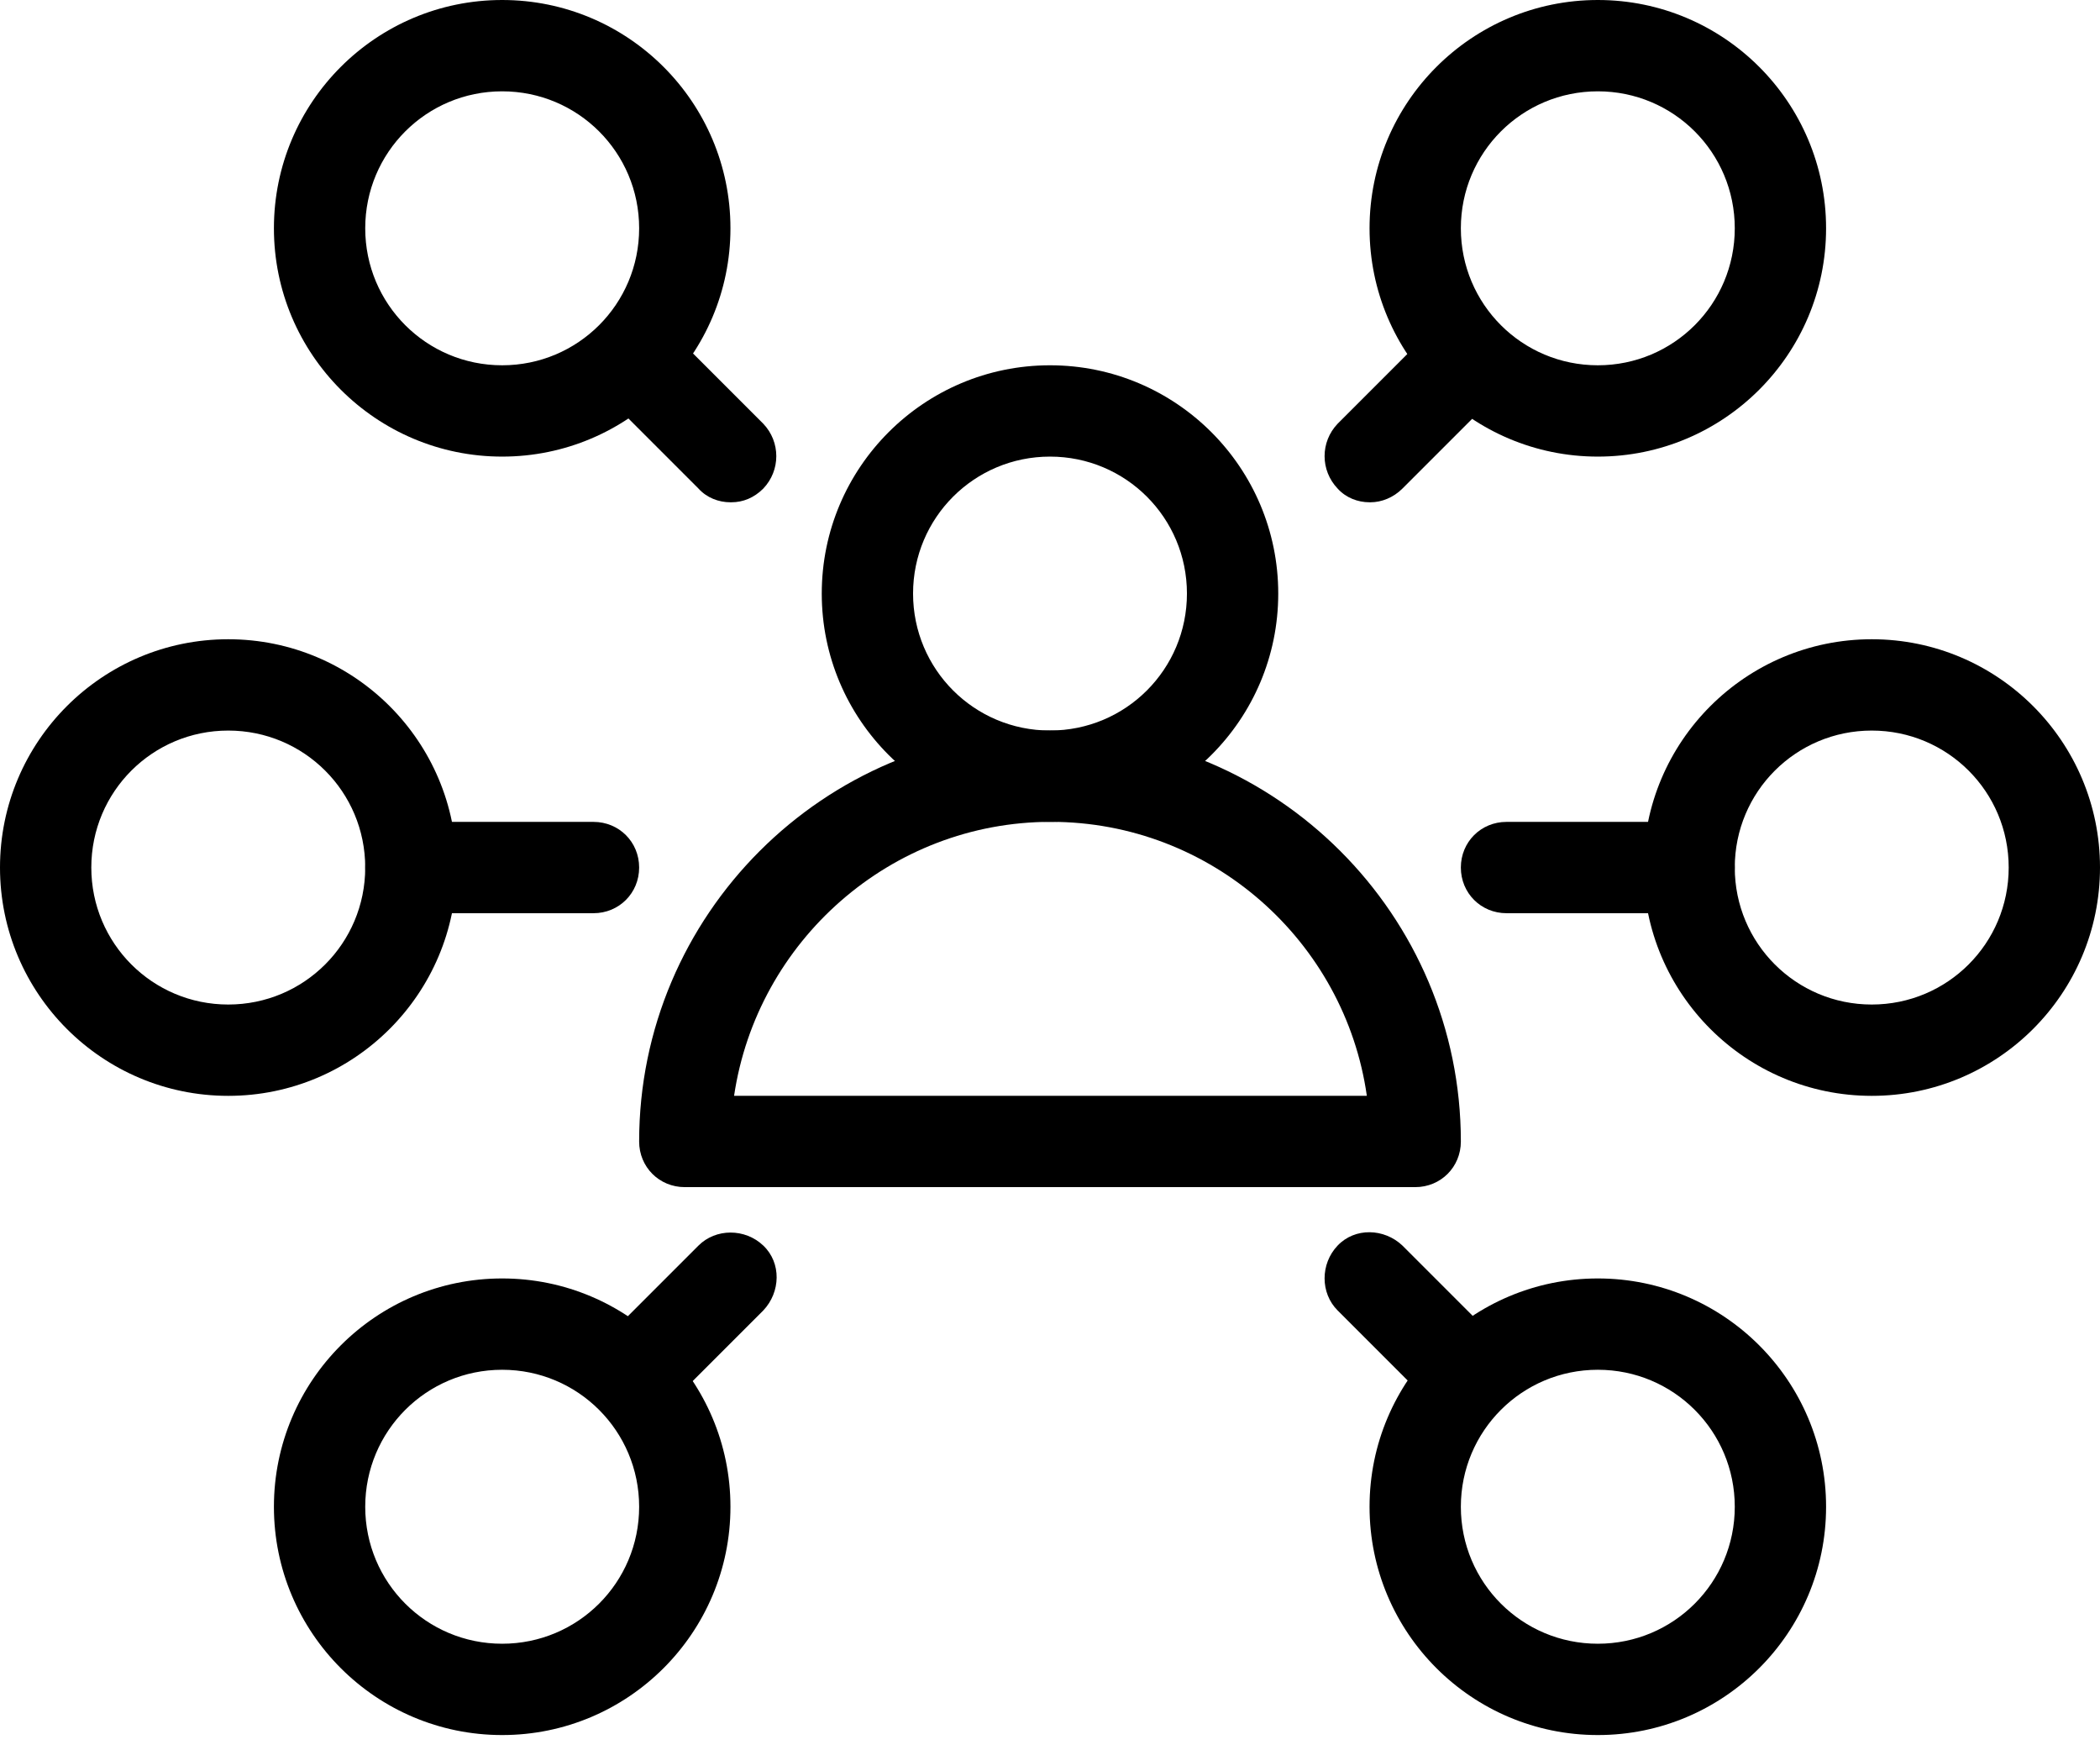 <svg width="48" height="40" viewBox="0 0 48 40" fill="none" xmlns="http://www.w3.org/2000/svg">
    <g clip-path="url(#clip0_172_2819)">
    <path d="M24 18.782C21.12 18.782 18.783 16.445 18.783 13.565C18.783 10.685 21.12 8.348 24 8.348C26.88 8.348 29.217 10.685 29.217 13.565C29.217 16.445 26.88 18.782 24 18.782ZM24 10.435C22.268 10.435 20.87 11.833 20.87 13.565C20.87 15.297 22.268 16.695 24 16.695C25.732 16.695 27.13 15.297 27.13 13.565C27.13 11.833 25.732 10.435 24 10.435Z" fill="black"/>
    <path d="M32.348 27.13H15.652C15.068 27.13 14.609 26.671 14.609 26.087C14.609 20.911 18.824 16.695 24 16.695C29.176 16.695 33.391 20.911 33.391 26.087C33.391 26.671 32.932 27.13 32.348 27.13ZM16.779 25.043H31.242C30.741 21.516 27.694 18.782 24.021 18.782C20.348 18.782 17.301 21.516 16.779 25.043Z" fill="black"/>
    <path d="M11.478 10.435C8.598 10.435 6.261 8.097 6.261 5.217C6.261 2.337 8.598 0 11.478 0C14.358 0 16.696 2.337 16.696 5.217C16.696 8.097 14.358 10.435 11.478 10.435ZM11.478 2.087C9.746 2.087 8.348 3.485 8.348 5.217C8.348 6.95 9.746 8.348 11.478 8.348C13.21 8.348 14.609 6.95 14.609 5.217C14.609 3.485 13.21 2.087 11.478 2.087Z" fill="black"/>
    <path d="M5.217 25.044C2.337 25.044 0 22.706 0 19.826C0 16.946 2.337 14.609 5.217 14.609C8.097 14.609 10.435 16.946 10.435 19.826C10.435 22.706 8.097 25.044 5.217 25.044ZM5.217 16.696C3.485 16.696 2.087 18.094 2.087 19.826C2.087 21.558 3.485 22.957 5.217 22.957C6.95 22.957 8.348 21.558 8.348 19.826C8.348 18.094 6.95 16.696 5.217 16.696Z" fill="black"/>
    <path d="M11.478 39.652C8.598 39.652 6.261 37.315 6.261 34.435C6.261 31.555 8.598 29.217 11.478 29.217C14.358 29.217 16.696 31.555 16.696 34.435C16.696 37.315 14.358 39.652 11.478 39.652ZM11.478 31.304C9.746 31.304 8.348 32.703 8.348 34.435C8.348 36.167 9.746 37.565 11.478 37.565C13.21 37.565 14.609 36.167 14.609 34.435C14.609 32.703 13.21 31.304 11.478 31.304Z" fill="black"/>
    <path d="M36.522 39.652C33.642 39.652 31.304 37.315 31.304 34.435C31.304 31.555 33.642 29.217 36.522 29.217C39.402 29.217 41.739 31.555 41.739 34.435C41.739 37.315 39.402 39.652 36.522 39.652ZM36.522 31.304C34.79 31.304 33.391 32.703 33.391 34.435C33.391 36.167 34.79 37.565 36.522 37.565C38.254 37.565 39.652 36.167 39.652 34.435C39.652 32.703 38.254 31.304 36.522 31.304Z" fill="black"/>
    <path d="M42.783 25.044C39.903 25.044 37.565 22.706 37.565 19.826C37.565 16.946 39.903 14.609 42.783 14.609C45.663 14.609 48 16.946 48 19.826C48 22.706 45.663 25.044 42.783 25.044ZM42.783 16.696C41.05 16.696 39.652 18.094 39.652 19.826C39.652 21.558 41.05 22.957 42.783 22.957C44.515 22.957 45.913 21.558 45.913 19.826C45.913 18.094 44.515 16.696 42.783 16.696Z" fill="black"/>
    <path d="M36.522 10.435C33.642 10.435 31.304 8.097 31.304 5.217C31.304 2.337 33.642 0 36.522 0C39.402 0 41.739 2.337 41.739 5.217C41.739 8.097 39.402 10.435 36.522 10.435ZM36.522 2.087C34.79 2.087 33.391 3.485 33.391 5.217C33.391 6.95 34.79 8.348 36.522 8.348C38.254 8.348 39.652 6.95 39.652 5.217C39.652 3.485 38.254 2.087 36.522 2.087Z" fill="black"/>
    <path d="M16.696 11.479C16.424 11.479 16.153 11.374 15.965 11.165L13.878 9.078C13.461 8.661 13.461 8.014 13.878 7.597C14.296 7.179 14.943 7.179 15.36 7.597L17.447 9.684C17.843 10.101 17.843 10.748 17.447 11.165C17.238 11.374 16.988 11.479 16.716 11.479H16.696Z" fill="black"/>
    <path d="M13.565 20.87H9.391C8.807 20.87 8.348 20.41 8.348 19.826C8.348 19.242 8.807 18.783 9.391 18.783H13.565C14.15 18.783 14.609 19.242 14.609 19.826C14.609 20.41 14.15 20.87 13.565 20.87Z" fill="black"/>
    <path d="M14.609 32.348C14.337 32.348 14.066 32.243 13.878 32.035C13.461 31.638 13.461 30.97 13.878 30.553L15.965 28.466C16.362 28.069 17.03 28.069 17.447 28.466C17.864 28.862 17.843 29.53 17.447 29.948L15.36 32.035C15.151 32.243 14.901 32.348 14.63 32.348H14.609Z" fill="black"/>
    <path d="M33.391 32.348C33.12 32.348 32.849 32.243 32.661 32.035L30.574 29.948C30.177 29.551 30.177 28.883 30.574 28.466C30.97 28.049 31.638 28.069 32.056 28.466L34.143 30.553C34.539 30.949 34.539 31.617 34.143 32.035C33.934 32.243 33.663 32.348 33.412 32.348H33.391Z" fill="black"/>
    <path d="M38.609 20.87H34.435C33.85 20.87 33.391 20.41 33.391 19.826C33.391 19.242 33.85 18.783 34.435 18.783H38.609C39.193 18.783 39.652 19.242 39.652 19.826C39.652 20.41 39.193 20.87 38.609 20.87Z" fill="black"/>
    <path d="M31.304 11.479C31.033 11.479 30.762 11.374 30.574 11.165C30.177 10.748 30.177 10.101 30.574 9.684L32.661 7.597C33.057 7.179 33.725 7.179 34.143 7.597C34.56 8.014 34.539 8.661 34.143 9.078L32.056 11.165C31.847 11.374 31.576 11.479 31.325 11.479H31.304Z" fill="black"/>
    </g>
    <defs>
    <clipPath id="clip0_172_2819">
    <rect width="48" height="39.652" fill="white"/>
    </clipPath>
    </defs>
    </svg>
    